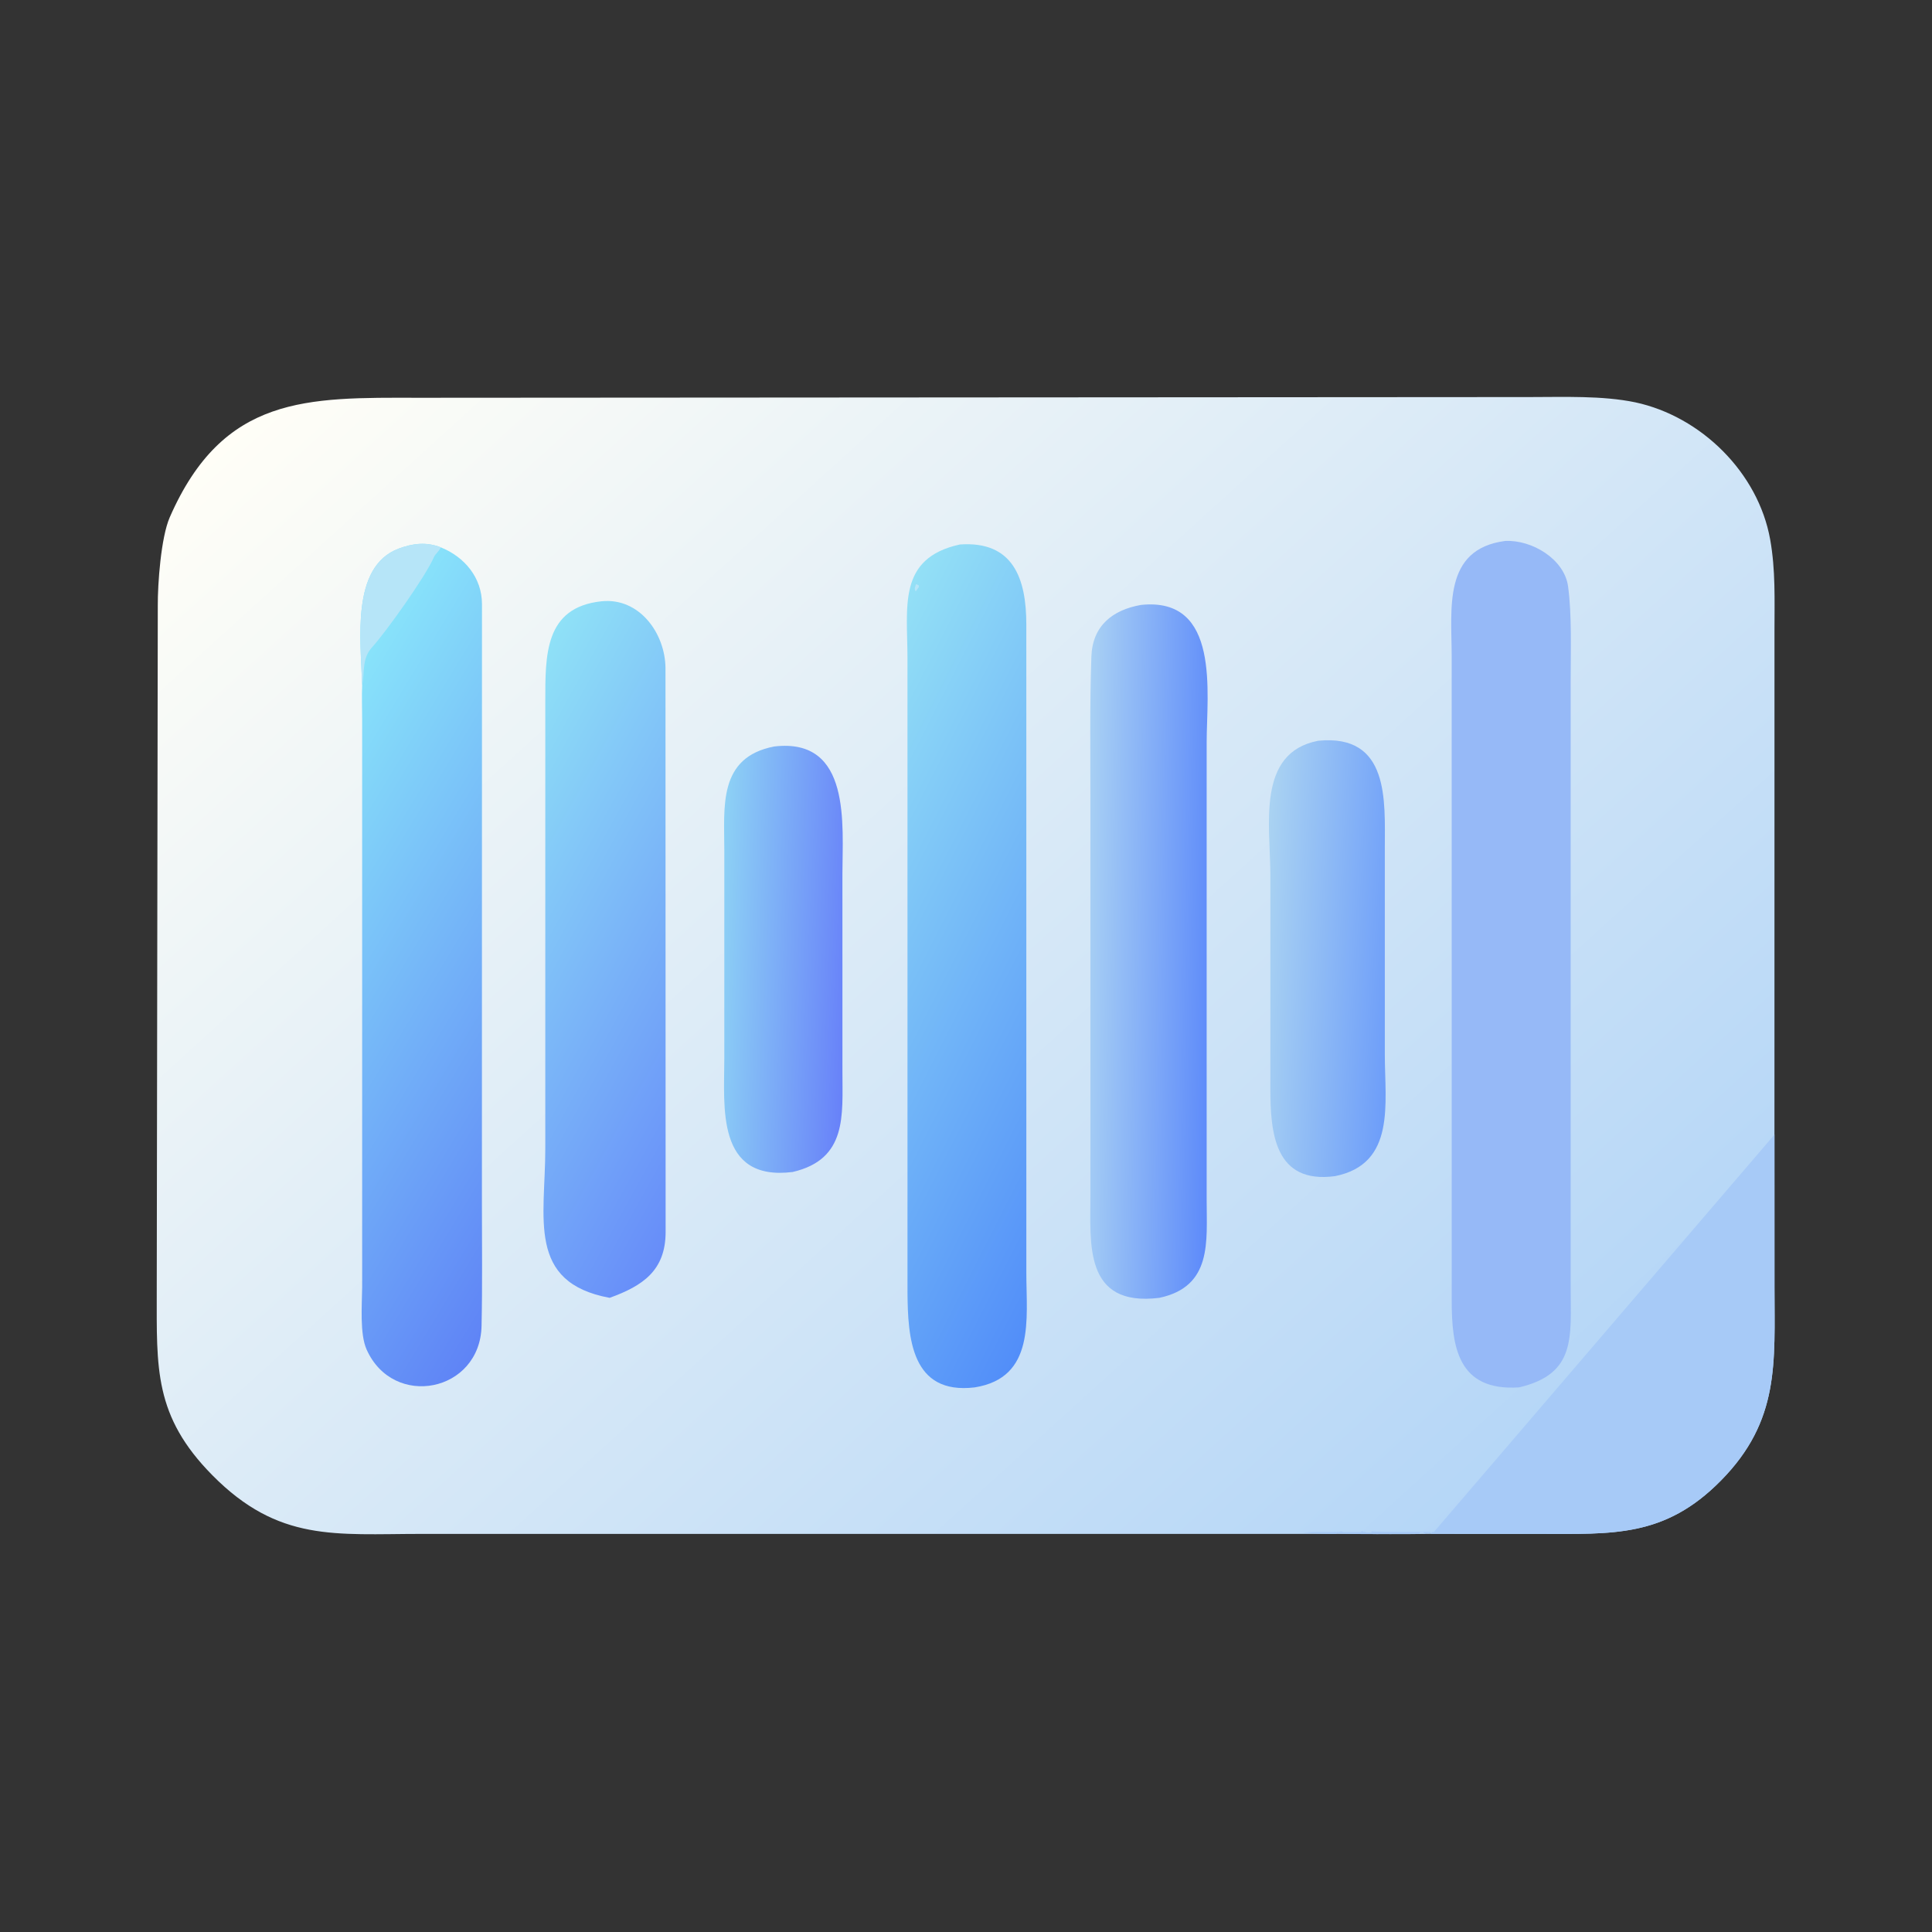 <?xml version="1.0" encoding="utf-8" ?><svg xmlns="http://www.w3.org/2000/svg" xmlns:xlink="http://www.w3.org/1999/xlink" width="1024" height="1024" viewBox="0 0 1024 1024"><rect x="0" y="0" width="1024" height="1024" fill="#333333" stroke="none"/><defs><linearGradient id="gradient_0" gradientUnits="userSpaceOnUse" x1="404.019" y1="417.867" x2="98.366" y2="81.192"><stop offset="0" stop-color="#B1D4F7"/><stop offset="1" stop-color="#FFFEF7"/></linearGradient></defs><path fill="url(#gradient_0)" transform="scale(2 2)" d="M379.182 406.491C371.588 406.636 363.623 406.499 355.995 406.495L111.49 406.5C88.868 406.517 73.834 408.695 56.309 390.982C40.741 375.247 41.544 362.548 41.539 342.184L41.814 160.489C41.777 154.822 42.646 142.431 44.989 137.081C59.157 104.719 81.348 105.35 110.872 105.414L405.454 105.224C414.438 105.224 424.629 104.807 433.36 106.62C450.83 110.362 465.947 125.259 469.115 142.971C470.564 151.072 470.256 158.928 470.257 167.083L470.25 300.692L470.259 341.071C470.257 361.187 471.738 376.447 456.089 392.339C441.116 407.545 427.334 406.503 407.803 406.503L379.182 406.491Z"/><path fill="#A7CAF7" transform="scale(2 2)" d="M470.25 300.692L470.259 341.071C470.257 361.187 471.738 376.447 456.089 392.339C441.116 407.545 427.334 406.503 407.803 406.503L379.182 406.491C378.753 406.108 378.134 406.303 377.638 406.411L377.419 406.462L377.203 406.065L376.298 406.101L376.284 406.493C373.726 406.499 355.04 406.714 354.129 406.279L354.263 406.501C350.988 406.498 348.458 406.399 345.192 406.151C348.013 405.938 350.947 406.013 353.783 406.028L353.652 405.808C354.144 406.092 353.888 406.028 354.412 406.03L354.283 405.808C354.736 406.073 354.516 406.031 354.915 406.03L354.786 405.805L355.29 406.029L355.163 405.801C355.682 405.793 355.604 406.032 356.317 406.029L360.801 406.026L360.696 405.775C361.107 405.787 361.197 405.881 361.568 406.053L361.466 405.796C362.077 406.248 362.561 406.088 363.496 406.123L363.404 405.856C368.197 406.068 374.216 405.934 379.138 405.976L379.158 406.456L379.515 405.977L380.013 405.979L470.25 300.692Z"/><defs><linearGradient id="gradient_1" gradientUnits="userSpaceOnUse" x1="167.145" y1="289.195" x2="64.502" y2="227.224"><stop offset="0" stop-color="#5F84F6"/><stop offset="1" stop-color="#88E3FA"/></linearGradient></defs><path fill="url(#gradient_1)" transform="scale(2 2)" d="M95.979 181.63C95.612 169.676 92.942 150.153 105.655 145.387C109.387 143.988 112.983 143.558 116.811 145.05C123.121 147.589 127.724 153.091 127.728 160.074L127.714 318.89C127.713 329.69 127.859 340.413 127.617 351.39C127.23 368.962 104.236 373.493 97.156 357.638C95.298 353.478 95.936 345.77 95.977 341.019L95.974 190.724C95.973 188.112 95.849 184.15 95.979 181.63Z"/><path fill="#B6E5F8" transform="scale(2 2)" d="M95.979 181.63C95.612 169.676 92.942 150.153 105.655 145.387C109.387 143.988 112.983 143.558 116.811 145.05C116.389 146.108 115.363 146.798 115.01 147.615C112.732 152.888 102.122 167.695 98.565 171.577C95.885 174.533 96.66 178.104 95.979 181.63Z"/><path fill="#96B9F7" transform="scale(2 2)" d="M398.895 143.356C406.051 143.021 414.57 148.205 415.555 155.39C416.59 162.943 416.243 172.653 416.244 180.384L416.242 341.101C416.252 354.32 417.774 364.094 402.562 367.674C386.23 368.737 384.726 356.709 384.721 344.717L384.71 173.883C384.711 161.364 382.284 145.514 398.895 143.356Z"/><defs><linearGradient id="gradient_2" gradientUnits="userSpaceOnUse" x1="308.557" y1="282.555" x2="203.637" y2="229.298"><stop offset="0" stop-color="#528EF9"/><stop offset="1" stop-color="#93E0F6"/></linearGradient></defs><path fill="url(#gradient_2)" transform="scale(2 2)" d="M254.389 144.291C268.522 143.312 271.982 153.333 271.985 165.471L271.99 337.465C271.996 349.515 274.41 365.117 258.297 367.674C241.493 369.678 240.584 354.579 240.495 342.446L240.491 174.453C240.494 160.817 237.791 147.911 254.389 144.291Z"/><path fill="#B6E5F8" transform="scale(2 2)" d="M242.752 154.793L243.455 155.094L243.531 155.526L242.752 156.631L242.577 156.623C242.279 155.826 242.473 155.821 242.752 154.793Z"/><defs><linearGradient id="gradient_3" gradientUnits="userSpaceOnUse" x1="205.957" y1="276.463" x2="114.549" y2="226.091"><stop offset="0" stop-color="#678DF9"/><stop offset="1" stop-color="#8FE1F7"/></linearGradient></defs><path fill="url(#gradient_3)" transform="scale(2 2)" d="M159.401 159.346C169.408 158.305 176.28 167.79 176.36 177.039L176.396 326.51C176.377 336.665 170.414 340.742 161.557 343.941C139.522 339.856 144.512 322.748 144.509 304.451L144.51 186.011C144.513 173.668 144.255 160.966 159.401 159.346Z"/><defs><linearGradient id="gradient_4" gradientUnits="userSpaceOnUse" x1="287.684" y1="251.636" x2="321.025" y2="252.409"><stop offset="0" stop-color="#A8D0F4"/><stop offset="1" stop-color="#5E8BFA"/></linearGradient></defs><path fill="url(#gradient_4)" transform="scale(2 2)" d="M302.374 160.31C323.539 158.099 319.772 183.819 319.777 196.744L319.777 318.002C319.775 329.059 321.297 340.951 307.229 343.941C287.138 346.425 288.976 329.496 288.973 316.62L288.97 212.133C288.969 199.424 288.785 186.696 289.227 173.999C289.512 165.813 294.863 161.634 302.374 160.31Z"/><defs><linearGradient id="gradient_5" gradientUnits="userSpaceOnUse" x1="190.271" y1="253.185" x2="224.679" y2="254.849"><stop offset="0" stop-color="#8DD1F5"/><stop offset="1" stop-color="#6882F9"/></linearGradient></defs><path fill="url(#gradient_5)" transform="scale(2 2)" d="M205.201 197.821C225.7 195.435 223.245 218.706 223.25 231.67L223.253 283.977C223.25 295.575 224.572 307.234 210.038 310.592C189.703 313.118 191.949 293.252 191.949 280.583L191.951 225.426C191.955 213.877 190.213 200.688 205.201 197.821Z"/><defs><linearGradient id="gradient_6" gradientUnits="userSpaceOnUse" x1="334.52" y1="252.851" x2="368.911" y2="255.004"><stop offset="0" stop-color="#A9D2F2"/><stop offset="1" stop-color="#6E9EF9"/></linearGradient></defs><path fill="url(#gradient_6)" transform="scale(2 2)" d="M349.351 196.307C368.31 194.447 366.987 212.302 366.992 224.684L366.993 279.566C366.989 292.363 369.962 308.446 353.809 311.686C337.855 313.828 336.645 300.375 336.655 288.391L336.66 232.049C336.661 218.777 332.844 199.455 349.351 196.307Z"/></svg>